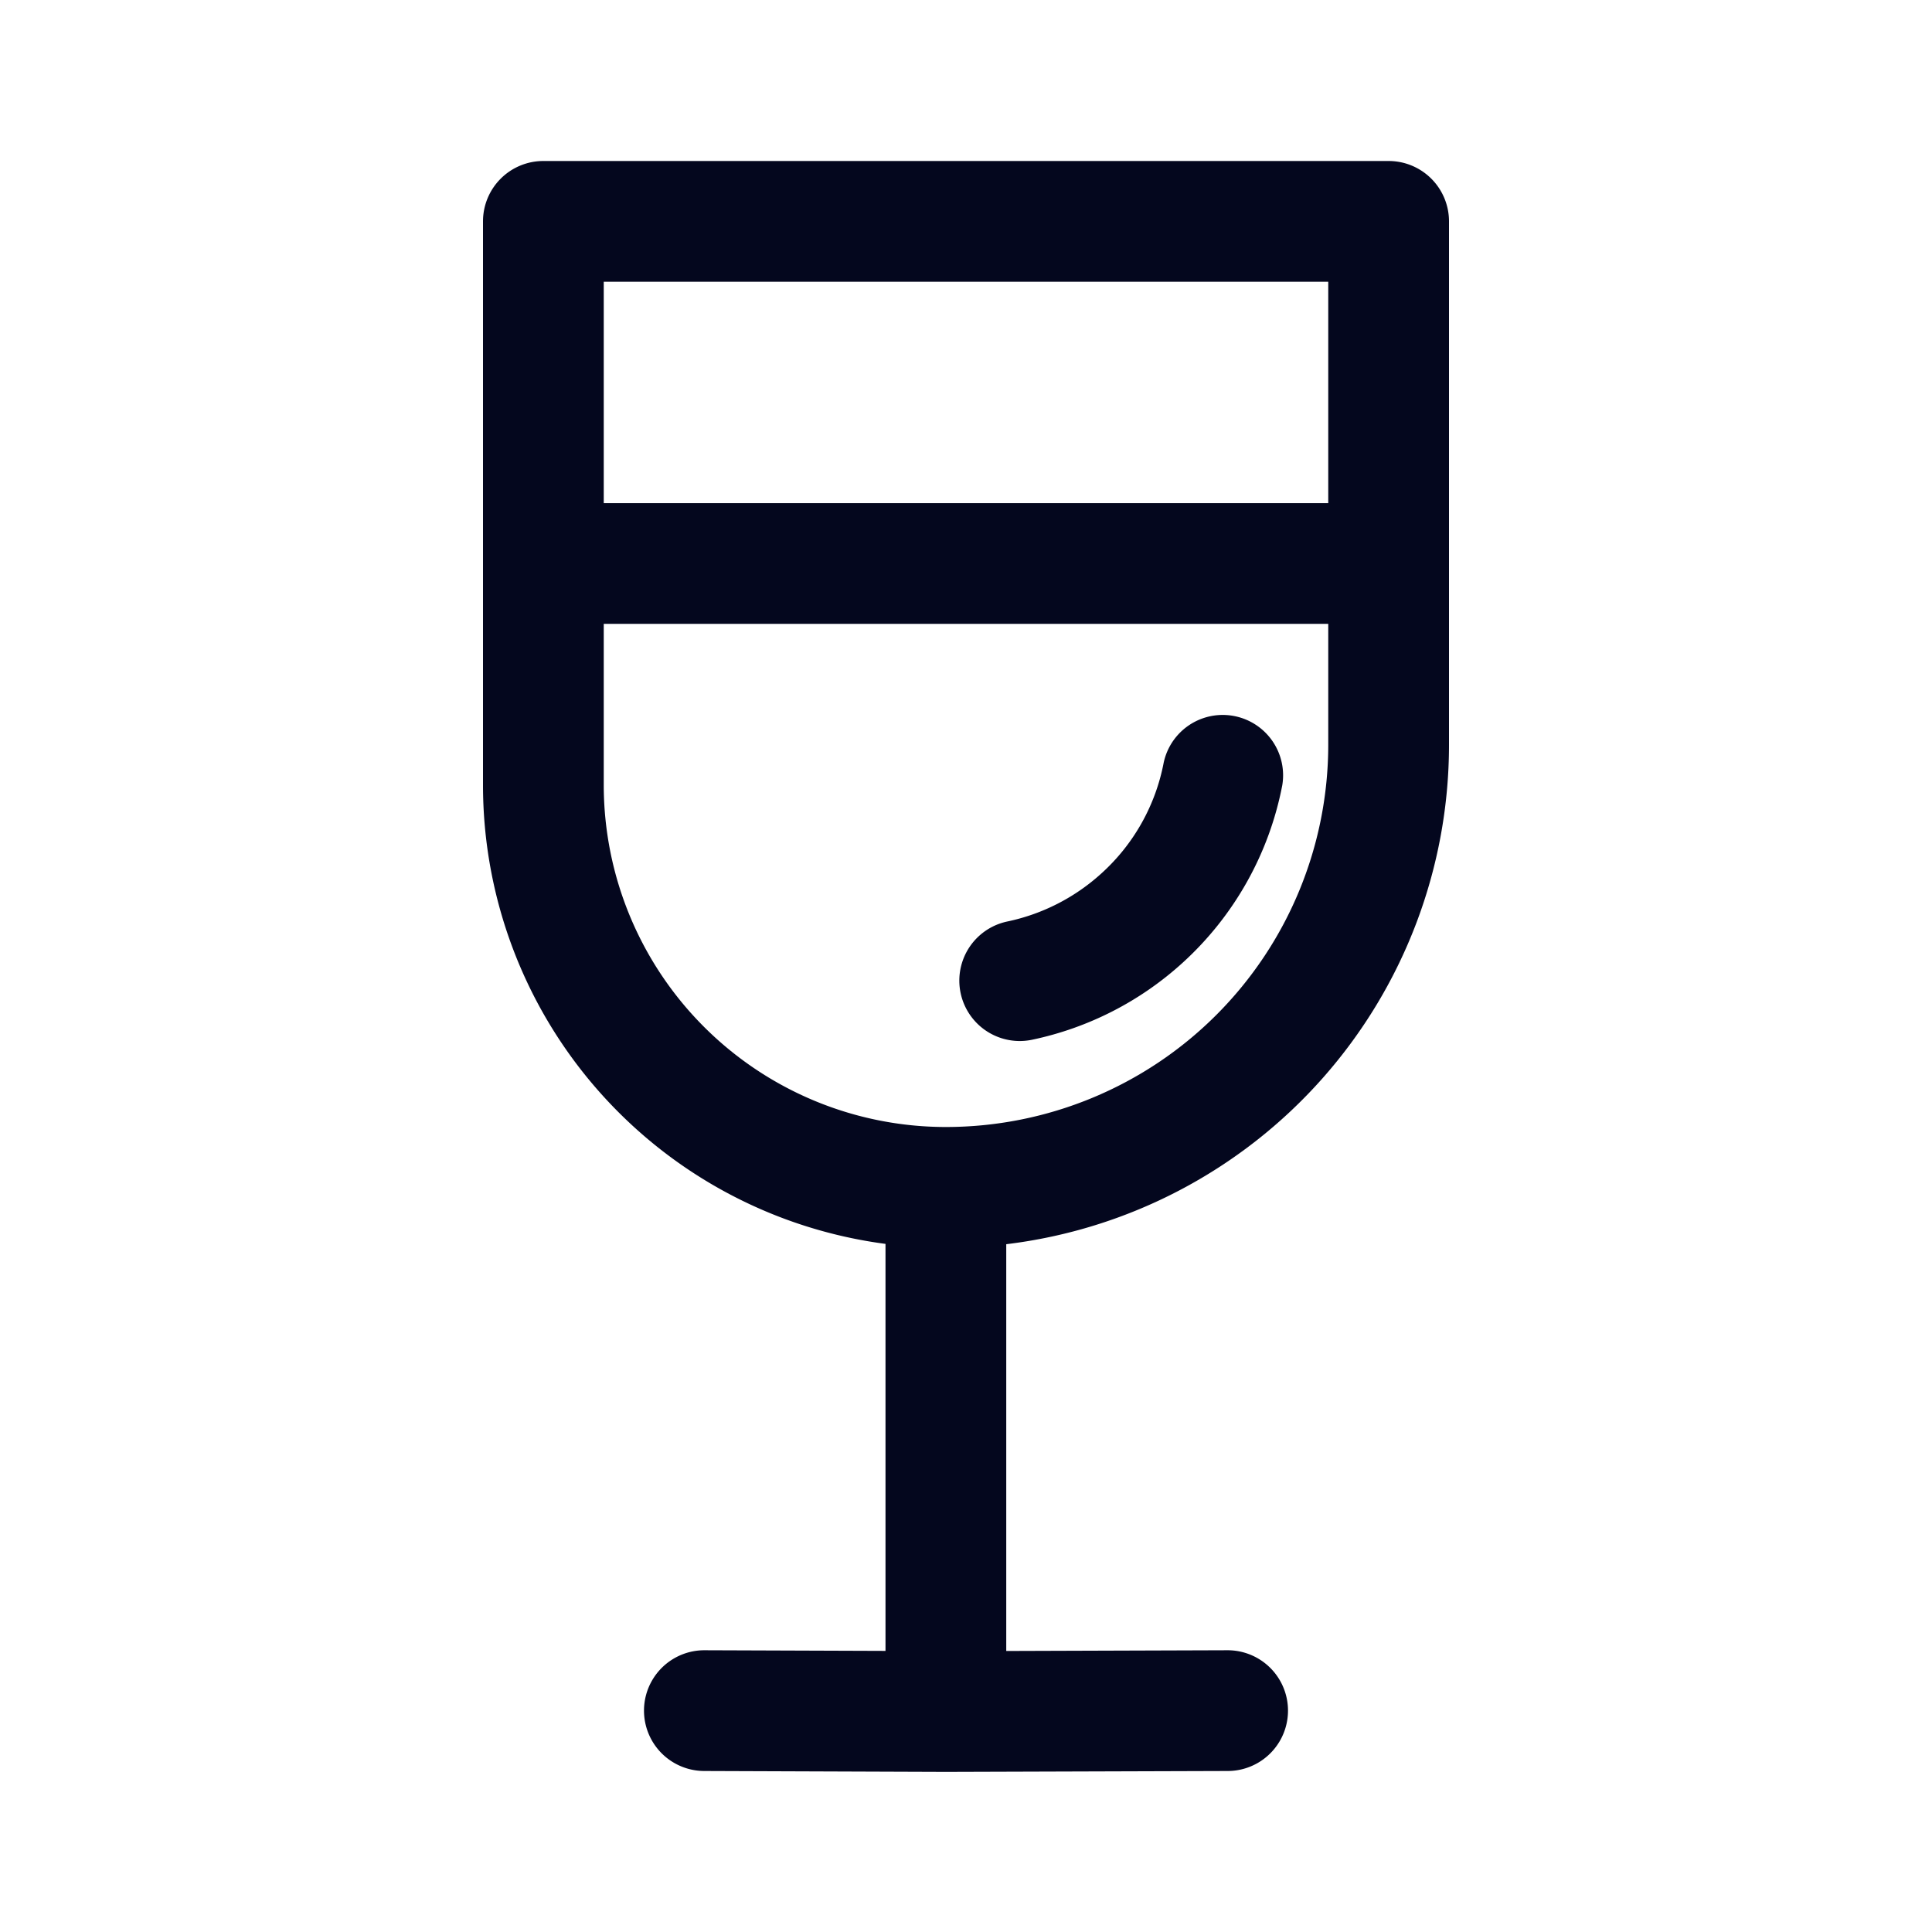 <svg xmlns="http://www.w3.org/2000/svg" width="24" height="24" fill="none"><path fill="#04071E" d="M15.929 9.754a.75.75 0 0 0-1.473-.281 2.48 2.48 0 0 1-.773 1.376 2.5 2.5 0 0 1-1.169.598.75.75 0 1 0 .307 1.469 4 4 0 0 0 1.872-.958 4 4 0 0 0 1.236-2.204M6 2.75A.75.75 0 0 1 6.75 2h10.5a.75.75 0 0 1 .75.75v6.5a6.25 6.25 0 0 1-5.5 6.206v5.053l2.748-.009a.75.75 0 0 1 .004 1.5l-3.5.011h-.005l-3-.011a.75.75 0 0 1 .006-1.5l2.247.008v-5.056A5.75 5.75 0 0 1 6 9.75zm1.5.75v2.75h9V3.5zm0 6.25A4.25 4.25 0 0 0 11.75 14a4.75 4.75 0 0 0 4.75-4.75v-1.5h-9z"/></svg>